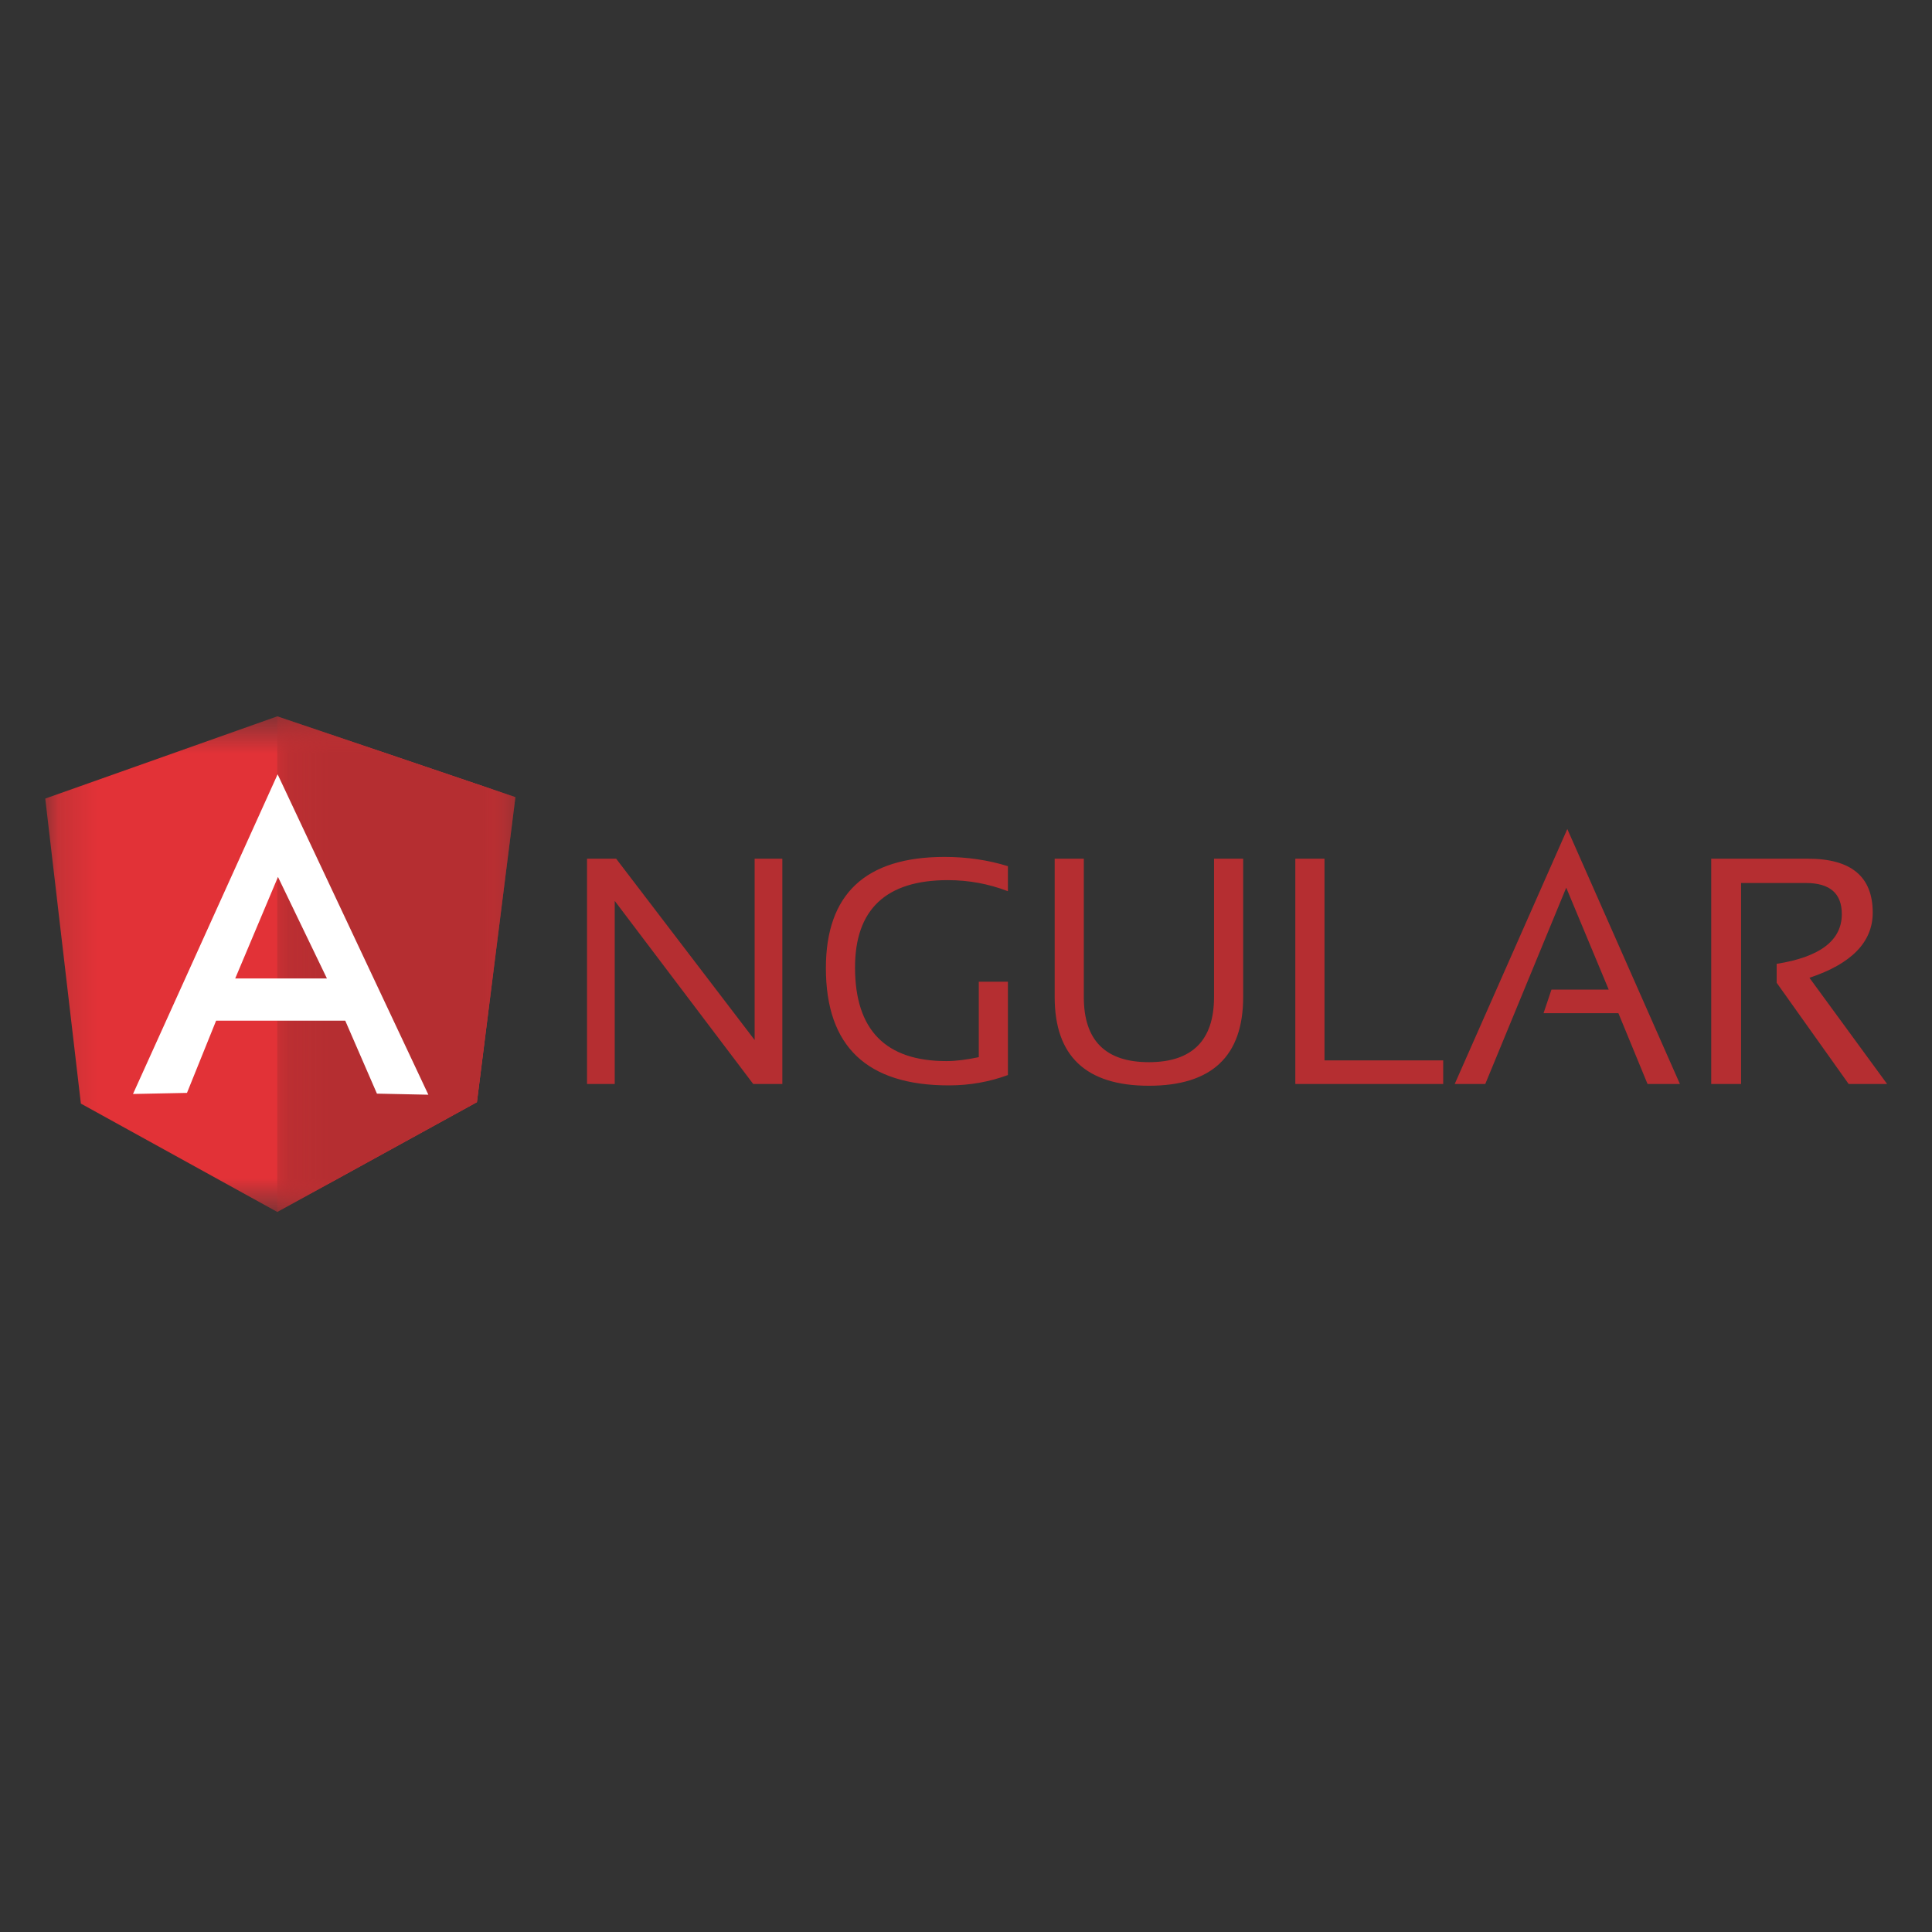 <svg width="50" height="50" viewBox="0 0 50 50" fill="none" xmlns="http://www.w3.org/2000/svg">
<rect x="0" y="0" width="50" height="50" fill="#333333" stroke="none"/>
<path fill-rule="evenodd" clip-rule="evenodd" d="M15.192 28.053V22.223H15.946L19.53 26.915V22.223H20.247V28.053H19.493L15.909 23.315V28.053H15.192ZM26.085 27.822C25.61 27.997 25.098 28.09 24.558 28.09C22.435 28.09 21.374 27.081 21.374 25.055C21.374 23.139 22.398 22.177 24.446 22.177C25.033 22.177 25.582 22.26 26.085 22.417V23.065C25.582 22.871 25.061 22.778 24.53 22.778C22.929 22.778 22.128 23.537 22.128 25.036C22.128 26.656 22.919 27.461 24.493 27.461C24.744 27.461 25.023 27.424 25.331 27.359V25.406H26.085V27.822ZM27.295 25.804V22.223H28.049V25.804C28.049 26.924 28.608 27.489 29.734 27.489C30.852 27.489 31.419 26.924 31.419 25.804V22.223H32.173V25.804C32.173 27.331 31.364 28.099 29.734 28.099C28.105 28.099 27.295 27.331 27.295 25.804ZM34.278 22.223V27.442H37.35V28.053H33.523V22.223H34.278ZM38.439 28.053H37.648L40.562 21.455L43.476 28.053H42.638L41.884 26.221H39.947L40.152 25.61H41.633L40.534 22.973L38.439 28.053ZM44.286 28.053V22.223H46.79C47.908 22.223 48.466 22.686 48.466 23.62C48.466 24.379 47.917 24.944 46.828 25.305L48.838 28.053H47.843L45.98 25.434V24.944C47.097 24.768 47.666 24.342 47.666 23.657C47.666 23.121 47.358 22.852 46.734 22.852H45.059V28.053H44.286Z" fill="#B52E31"/>
<mask id="mask0_693_206" style="mask-type:luminance" maskUnits="userSpaceOnUse" x="1" y="18" width="13" height="14">
<path d="M1.159 18.539H13.364V31.365H1.159V18.539Z" fill="white"/>
</mask>
<g mask="url(#mask0_693_206)">
<path fill-rule="evenodd" clip-rule="evenodd" d="M1.171 20.667L7.176 18.539L13.339 20.63L12.343 28.524L7.176 31.365L2.093 28.561L1.171 20.667Z" fill="#E23237"/>
</g>
<mask id="mask1_693_206" style="mask-type:luminance" maskUnits="userSpaceOnUse" x="7" y="18" width="7" height="14">
<path d="M7.145 18.539H13.363V31.365H7.145V18.539Z" fill="white"/>
</mask>
<g mask="url(#mask1_693_206)">
<path fill-rule="evenodd" clip-rule="evenodd" d="M13.339 20.63L7.175 18.539V31.365L12.342 28.524L13.339 20.63Z" fill="#B52E31"/>
</g>
<path fill-rule="evenodd" clip-rule="evenodd" d="M7.185 20.039L3.442 28.312L4.839 28.284L5.593 26.415H8.935L9.755 28.303L11.086 28.331L7.185 20.039ZM7.194 22.695L8.461 25.323H6.087L7.194 22.695Z" fill="white"/>
</svg>
